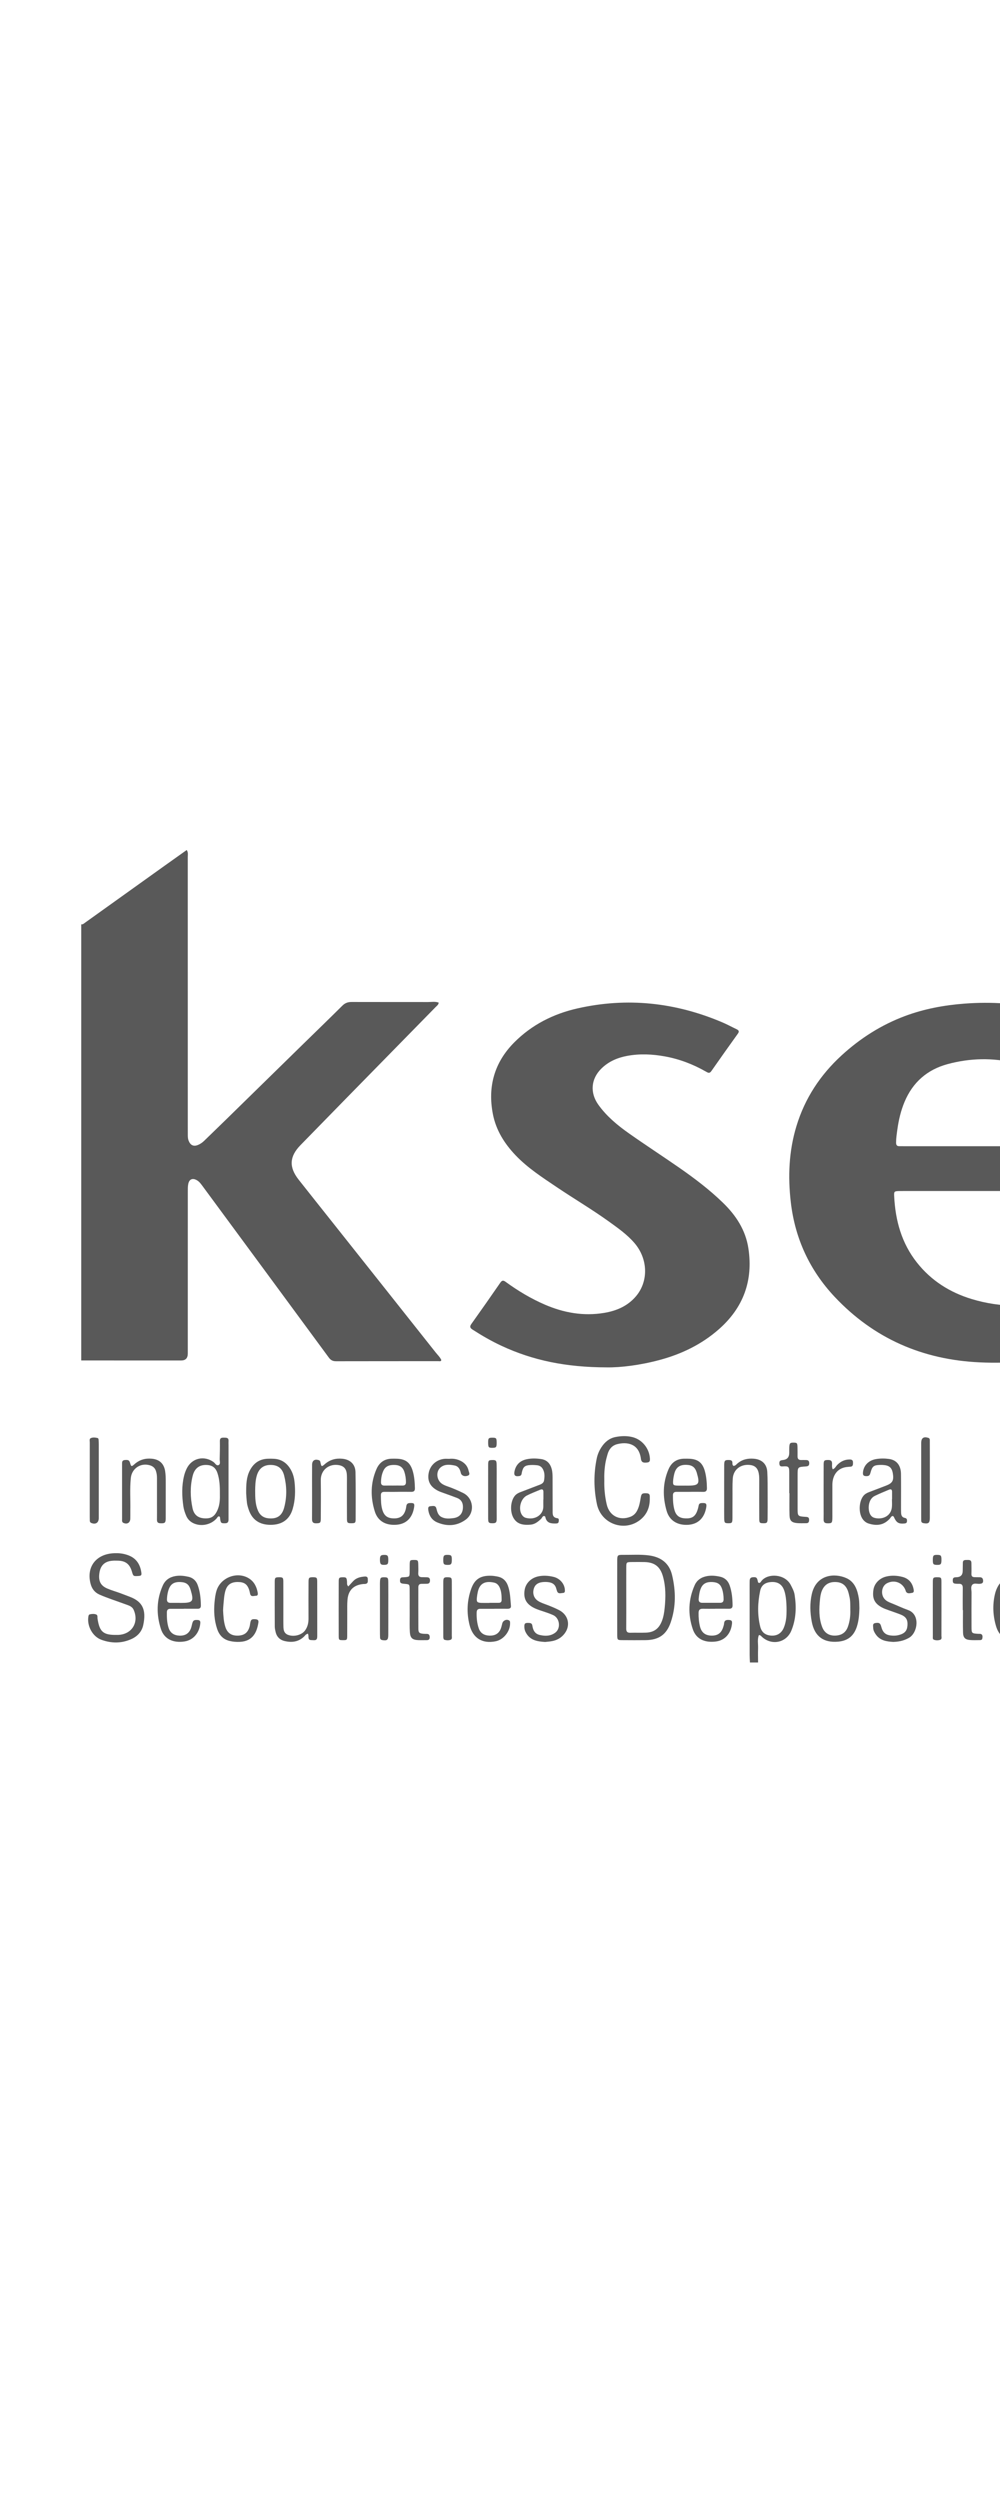 <svg width="48" height="120" viewBox="0 0 48 120" fill="none" xmlns="http://www.w3.org/2000/svg">
<g id="1">
<g id="Logo">
<path d="M116.1 56.514C116.014 56.801 116.027 57.102 115.967 57.394C115.678 58.813 115.093 60.103 114.277 61.291C113.475 62.459 112.503 63.468 111.412 64.367C109.504 65.941 107.365 67.105 105.078 68.015C103.292 68.725 101.454 69.253 99.576 69.64C98.255 69.912 96.922 70.109 95.579 70.237C94.356 70.354 93.132 70.405 91.904 70.414C89.948 70.428 88.005 70.3 86.069 70.017C84.503 69.788 82.958 69.467 81.436 69.037C79.127 68.385 76.912 67.502 74.831 66.297C73.384 65.459 72.041 64.477 70.859 63.286C69.579 61.996 68.541 60.541 67.919 58.815C67.011 56.297 67.172 53.834 68.331 51.433C69.095 49.849 70.196 48.52 71.496 47.353C73.502 45.552 75.812 44.255 78.299 43.255C80.49 42.374 82.76 41.771 85.084 41.367C86.384 41.142 87.696 40.989 89.014 40.903C89.129 40.895 89.245 40.901 89.362 40.919C88.715 41.049 88.072 41.183 87.432 41.336C85.818 41.722 84.25 42.241 82.738 42.928C81.651 43.421 80.611 43.996 79.63 44.678C78.102 45.742 76.764 46.995 75.795 48.607C74.945 50.022 74.499 51.55 74.584 53.215C74.647 54.437 74.995 55.579 75.569 56.654C76.263 57.955 77.215 59.043 78.329 59.995C79.954 61.382 81.8 62.39 83.774 63.176C85.604 63.905 87.494 64.413 89.433 64.745C91.013 65.015 92.603 65.157 94.204 65.194C95.535 65.225 96.861 65.165 98.187 65.042C100.118 64.862 102.015 64.502 103.875 63.956C105.242 63.556 106.568 63.046 107.846 62.41C109.32 61.675 110.693 60.793 111.913 59.682C113.126 58.579 114.12 57.312 114.741 55.777C115.22 54.59 115.417 53.359 115.282 52.08C115.276 52.015 115.27 51.95 115.267 51.885C115.265 51.867 115.273 51.849 115.279 51.818C115.37 51.876 115.385 51.973 115.417 52.054C115.731 52.855 115.991 53.67 116.05 54.536C116.054 54.599 116.083 54.66 116.1 54.723V56.514H116.1Z" fill="#800000"/>
<path d="M3.9 44.367C3.974 44.383 4.022 44.333 4.074 44.295C5.346 43.386 6.617 42.475 7.888 41.565C8.242 41.311 8.598 41.059 8.963 40.8C9.043 40.921 9.013 41.035 9.013 41.142C9.015 45.423 9.014 49.704 9.014 53.986C9.014 54.154 9.014 54.322 9.015 54.489C9.015 54.583 9.021 54.675 9.058 54.764C9.146 54.976 9.295 55.044 9.505 54.957C9.618 54.911 9.716 54.84 9.804 54.755C10.15 54.417 10.5 54.082 10.846 53.743C12.064 52.551 13.281 51.358 14.499 50.166C15.144 49.535 15.794 48.907 16.435 48.27C16.566 48.14 16.703 48.094 16.881 48.095C18.1 48.099 19.318 48.096 20.537 48.098C20.71 48.098 20.887 48.062 21.058 48.126C21.047 48.232 20.969 48.278 20.913 48.336C19.493 49.788 18.071 51.237 16.65 52.687C15.907 53.446 15.165 54.205 14.424 54.966C13.889 55.515 13.863 56.027 14.34 56.63C14.882 57.318 15.428 58.002 15.972 58.688C17.616 60.76 19.261 62.832 20.903 64.906C21 65.029 21.119 65.138 21.185 65.283C21.16 65.364 21.094 65.336 21.046 65.336C19.408 65.338 17.771 65.336 16.134 65.34C15.979 65.341 15.878 65.293 15.784 65.165C13.765 62.418 11.742 59.674 9.72 56.929C9.642 56.824 9.567 56.718 9.45 56.651C9.243 56.533 9.083 56.597 9.036 56.833C9.012 56.95 9.015 57.074 9.015 57.195C9.014 59.667 9.014 62.139 9.014 64.61C9.014 64.731 9.014 64.853 9.014 64.974C9.013 65.192 8.908 65.302 8.699 65.303C8.392 65.304 8.085 65.303 7.778 65.303C6.486 65.302 5.193 65.302 3.9 65.302V44.367H3.9Z" fill="#595959"/>
<path d="M35.997 79.8C35.992 79.679 35.983 79.558 35.983 79.438C35.981 78.33 35.982 77.222 35.982 76.115C35.982 76.059 35.981 76.003 35.983 75.947C35.986 75.836 35.972 75.718 36.14 75.707C36.309 75.697 36.337 75.716 36.379 75.916C36.384 75.942 36.388 75.971 36.435 75.981C36.491 75.987 36.517 75.928 36.549 75.887C36.855 75.5 37.681 75.544 37.956 76.079C38.033 76.228 38.115 76.378 38.141 76.544C38.233 77.132 38.215 77.715 37.984 78.273C37.744 78.852 37.05 78.998 36.581 78.576C36.54 78.54 36.512 78.487 36.428 78.484C36.342 78.692 36.397 78.914 36.388 79.13C36.379 79.353 36.387 79.576 36.388 79.8H35.997ZM37.755 77.32C37.758 76.826 37.705 76.472 37.614 76.272C37.501 76.024 37.3 75.915 37.001 75.939C36.718 75.962 36.543 76.095 36.487 76.364C36.369 76.934 36.35 77.507 36.49 78.077C36.557 78.346 36.729 78.485 37.003 78.508C37.288 78.532 37.507 78.403 37.621 78.135C37.743 77.846 37.755 77.539 37.755 77.32V77.32Z" fill="#595959"/>
<path d="M52.632 79.8C52.621 79.764 52.604 79.729 52.601 79.693C52.584 79.468 52.6 79.453 52.818 79.469C53.34 79.509 53.648 79.093 53.48 78.598C53.19 77.742 52.898 76.887 52.606 76.032C52.597 76.005 52.584 75.98 52.581 75.952C52.569 75.872 52.461 75.775 52.606 75.719C52.752 75.662 52.917 75.717 52.954 75.84C53.072 76.233 53.181 76.628 53.293 77.022C53.401 77.398 53.508 77.774 53.616 78.15C53.633 78.212 53.633 78.283 53.713 78.309C53.807 78.257 53.803 78.155 53.828 78.07C54.035 77.383 54.238 76.695 54.445 76.008C54.541 75.686 54.543 75.687 54.899 75.729C54.945 75.801 54.902 75.869 54.88 75.936C54.541 76.933 54.202 77.929 53.862 78.925C53.85 78.96 53.837 78.995 53.825 79.03C53.709 79.366 53.535 79.654 53.19 79.799H52.632L52.632 79.8Z" fill="#595959"/>
<path d="M48.822 57.169C47.018 57.169 45.213 57.169 43.409 57.169C43.325 57.169 43.241 57.168 43.157 57.17C42.929 57.177 42.909 57.189 42.92 57.407C42.976 58.579 43.275 59.672 44.015 60.606C44.701 61.474 45.597 62.038 46.647 62.356C48.062 62.786 49.489 62.75 50.92 62.434C51.842 62.23 52.719 61.9 53.564 61.482C53.809 61.361 53.812 61.36 53.953 61.588C54.323 62.181 54.691 62.775 55.059 63.369C55.184 63.571 55.183 63.575 54.952 63.687C53.843 64.225 52.691 64.643 51.498 64.944C50.028 65.315 48.534 65.464 47.019 65.393C44.284 65.266 41.945 64.251 40.06 62.245C38.863 60.969 38.161 59.451 37.959 57.709C37.816 56.474 37.865 55.252 38.229 54.054C38.634 52.718 39.373 51.597 40.397 50.658C41.293 49.837 42.299 49.196 43.437 48.77C44.358 48.426 45.315 48.248 46.294 48.174C47.584 48.077 48.859 48.154 50.114 48.475C51.384 48.8 52.504 49.398 53.398 50.38C54.192 51.252 54.7 52.279 55.016 53.408C55.279 54.349 55.375 55.311 55.382 56.285C55.387 56.841 55.201 57.065 54.654 57.154C54.545 57.171 54.431 57.169 54.32 57.169C52.488 57.17 50.655 57.17 48.823 57.17L48.822 57.169ZM46.742 55.018C47.904 55.018 49.067 55.021 50.229 55.017C50.746 55.015 50.989 54.756 50.951 54.246C50.923 53.884 50.874 53.524 50.785 53.17C50.51 52.068 49.865 51.303 48.742 51.028C47.658 50.762 46.564 50.786 45.486 51.077C44.513 51.34 43.816 51.944 43.421 52.884C43.243 53.308 43.138 53.751 43.075 54.205C43.046 54.417 43.012 54.628 43.012 54.844C43.012 54.956 43.049 55.021 43.171 55.017C43.245 55.015 43.32 55.018 43.394 55.018C44.51 55.018 45.626 55.018 46.741 55.018L46.742 55.018Z" fill="#595959"/>
<path d="M80.074 54.998C79.985 54.906 79.962 54.805 79.927 54.712C79.243 52.845 79.458 51.065 80.456 49.367C80.995 48.449 81.711 47.684 82.523 47.002C83.449 46.224 84.472 45.599 85.559 45.083C86.926 44.435 88.356 43.972 89.832 43.646C92.016 43.164 94.224 42.989 96.455 43.087C97.291 43.124 98.122 43.216 98.951 43.336C100.41 43.546 101.833 43.897 103.221 44.389C104.809 44.953 106.301 45.705 107.634 46.745C108.678 47.559 109.579 48.511 110.187 49.705C111.295 51.882 111.154 54.001 109.855 56.051C109.192 57.096 108.31 57.932 107.32 58.661C106.203 59.483 104.982 60.114 103.694 60.614C102.302 61.154 100.865 61.527 99.393 61.772C98.659 61.894 97.921 61.979 97.18 62.041C97.106 62.047 97.032 62.042 96.954 62.023C97.389 61.922 97.825 61.826 98.258 61.717C99.948 61.29 101.547 60.646 102.99 59.654C104.021 58.946 104.922 58.103 105.546 57.001C106.543 55.245 106.525 53.483 105.53 51.734C104.889 50.608 103.961 49.753 102.897 49.042C101.417 48.054 99.787 47.418 98.068 46.995C96.845 46.694 95.605 46.519 94.349 46.447C92.906 46.365 91.47 46.438 90.039 46.649C88.588 46.863 87.179 47.227 85.821 47.781C84.493 48.323 83.264 49.031 82.205 50.011C81.302 50.846 80.587 51.81 80.247 53.015C80.084 53.593 79.996 54.181 80.073 54.784C80.081 54.845 80.074 54.909 80.074 54.997L80.074 54.998Z" fill="#800000"/>
<path d="M84.984 53.042C88.078 50.33 94.822 50.189 98.053 52.768C100.419 54.657 100.332 57.208 97.841 58.935C95.858 60.31 93.466 60.756 89.654 60.366C89.654 60.366 86.138 59.571 84.555 58.074C83.153 55.892 83.333 54.495 84.984 53.042H84.984Z" fill="url(#paint0_radial_47_4654)"/>
<path d="M29.12 65.634C27.166 65.63 25.577 65.301 24.069 64.598C23.588 64.374 23.129 64.109 22.682 63.821C22.567 63.747 22.534 63.68 22.623 63.554C23.093 62.894 23.56 62.23 24.019 61.563C24.114 61.426 24.189 61.468 24.289 61.542C24.871 61.964 25.484 62.332 26.144 62.618C27.061 63.016 28.011 63.184 29.004 63.018C29.598 62.919 30.133 62.687 30.529 62.218C31.137 61.497 31.102 60.426 30.461 59.674C30.107 59.259 29.664 58.949 29.226 58.633C28.417 58.051 27.558 57.545 26.733 56.989C26.038 56.521 25.332 56.066 24.748 55.454C24.211 54.891 23.807 54.247 23.658 53.474C23.403 52.153 23.732 50.993 24.683 50.036C25.526 49.188 26.559 48.666 27.715 48.404C30.105 47.862 32.426 48.116 34.674 49.074C34.905 49.172 35.126 49.293 35.353 49.401C35.453 49.449 35.5 49.501 35.42 49.613C34.991 50.211 34.564 50.81 34.144 51.414C34.057 51.539 33.983 51.493 33.889 51.44C33.271 51.085 32.612 50.834 31.911 50.707C31.313 50.599 30.708 50.57 30.107 50.682C29.643 50.768 29.217 50.948 28.872 51.286C28.363 51.784 28.308 52.453 28.725 53.033C29.123 53.586 29.639 54.014 30.188 54.401C30.986 54.964 31.806 55.496 32.608 56.053C33.342 56.564 34.054 57.103 34.698 57.728C35.329 58.339 35.793 59.046 35.925 59.934C36.154 61.476 35.682 62.764 34.515 63.796C33.688 64.526 32.723 64.993 31.668 65.277C30.74 65.528 29.79 65.646 29.12 65.634Z" fill="#595959"/>
<path d="M62.536 48.006C62.62 48.128 62.595 48.224 62.595 48.314C62.596 53.899 62.596 59.484 62.596 65.069C62.596 65.444 62.594 65.444 62.23 65.444C60.807 65.444 59.385 65.444 57.962 65.444C57.934 65.444 57.906 65.444 57.878 65.444C57.696 65.441 57.603 65.347 57.6 65.16C57.598 65.039 57.599 64.918 57.599 64.797C57.599 59.911 57.599 55.025 57.599 50.14C57.599 49.787 57.6 49.789 57.947 49.733C59.127 49.542 60.268 49.217 61.355 48.712C61.767 48.521 62.162 48.296 62.535 48.006L62.536 48.006Z" fill="#595959"/>
<path d="M58.654 47.161C58.181 47.173 57.726 47.089 57.312 46.854C56.688 46.501 56.394 45.822 56.508 45.062C56.628 44.257 56.956 43.549 57.494 42.94C58.562 41.732 59.903 41.068 61.507 40.952C61.996 40.917 62.464 41.017 62.891 41.288C63.387 41.602 63.643 42.046 63.679 42.625C63.713 43.179 63.594 43.71 63.325 44.186C62.334 45.945 60.839 46.955 58.821 47.16C58.765 47.165 58.709 47.161 58.654 47.161Z" fill="#595959"/>
<path d="M29.627 76.693C29.627 76.106 29.625 75.519 29.627 74.931C29.628 74.641 29.635 74.631 29.926 74.633C30.334 74.636 30.744 74.606 31.152 74.66C31.723 74.737 32.124 75.028 32.261 75.608C32.44 76.364 32.45 77.123 32.197 77.867C31.996 78.459 31.625 78.717 31.002 78.727C30.63 78.732 30.258 78.73 29.886 78.727C29.632 78.726 29.628 78.723 29.627 78.456C29.625 77.868 29.627 77.281 29.627 76.693ZM30.061 76.693H30.061C30.061 77.186 30.064 77.679 30.059 78.172C30.058 78.312 30.104 78.377 30.251 78.372C30.501 78.365 30.752 78.376 31.003 78.367C31.396 78.354 31.633 78.172 31.775 77.799C31.852 77.597 31.884 77.386 31.905 77.173C31.956 76.661 31.962 76.149 31.816 75.65C31.683 75.193 31.415 74.992 30.942 74.979C30.738 74.974 30.534 74.976 30.33 74.978C30.066 74.981 30.063 74.983 30.061 75.241C30.059 75.725 30.061 76.208 30.061 76.693Z" fill="#595959"/>
<path d="M5.57 74.553C5.777 74.549 5.977 74.584 6.17 74.658C6.537 74.799 6.723 75.082 6.782 75.459C6.807 75.617 6.784 75.639 6.631 75.648C6.401 75.662 6.397 75.66 6.331 75.433C6.227 75.079 6.029 74.922 5.666 74.912C5.554 74.908 5.442 74.907 5.332 74.922C5.009 74.966 4.826 75.156 4.774 75.489C4.713 75.872 4.818 76.104 5.14 76.245C5.335 76.331 5.542 76.388 5.743 76.461C5.909 76.522 6.073 76.586 6.238 76.649C6.829 76.875 7.036 77.254 6.876 78.003C6.808 78.32 6.599 78.546 6.299 78.679C5.823 78.891 5.338 78.884 4.86 78.707C4.438 78.55 4.168 78.038 4.242 77.595C4.25 77.546 4.26 77.501 4.313 77.488C4.414 77.465 4.519 77.457 4.615 77.494C4.703 77.529 4.67 77.623 4.681 77.692C4.779 78.334 4.957 78.485 5.602 78.476C5.63 78.476 5.658 78.476 5.686 78.475C6.334 78.442 6.678 77.877 6.419 77.279C6.365 77.154 6.264 77.094 6.151 77.052C5.881 76.951 5.608 76.86 5.338 76.761C5.146 76.691 4.953 76.621 4.767 76.537C4.542 76.435 4.408 76.257 4.346 76.014C4.13 75.175 4.653 74.546 5.569 74.553H5.57Z" fill="#595959"/>
<path d="M10.519 72.784C10.451 72.783 10.432 72.845 10.397 72.885C10.118 73.2 9.628 73.294 9.256 73.101C9.111 73.025 9.004 72.912 8.939 72.761C8.877 72.615 8.825 72.465 8.802 72.308C8.731 71.816 8.717 71.324 8.836 70.837C8.864 70.721 8.907 70.605 8.959 70.497C9.204 69.987 9.797 69.848 10.255 70.182C10.331 70.238 10.391 70.38 10.5 70.32C10.595 70.266 10.542 70.132 10.545 70.034C10.553 69.745 10.559 69.456 10.554 69.167C10.552 69.017 10.636 69.005 10.751 69.007C10.868 69.009 10.982 69.003 10.97 69.174C10.965 69.239 10.97 69.304 10.97 69.369C10.97 70.487 10.97 71.605 10.97 72.723C10.97 72.779 10.969 72.835 10.97 72.891C10.972 73.009 10.971 73.115 10.803 73.118C10.618 73.121 10.595 73.108 10.567 72.905C10.562 72.862 10.572 72.811 10.519 72.785L10.519 72.784ZM10.554 71.684C10.557 71.334 10.54 71.018 10.44 70.715C10.35 70.442 10.184 70.325 9.903 70.318C9.569 70.309 9.338 70.48 9.248 70.843C9.121 71.355 9.132 71.875 9.241 72.39C9.308 72.707 9.496 72.858 9.797 72.88C10.133 72.904 10.305 72.793 10.444 72.473C10.559 72.208 10.559 71.93 10.554 71.684L10.554 71.684Z" fill="#595959"/>
<path d="M29.007 71.072C28.998 71.437 29.033 71.826 29.122 72.209C29.248 72.756 29.726 73.007 30.254 72.808C30.41 72.749 30.518 72.641 30.591 72.492C30.688 72.297 30.722 72.086 30.757 71.874C30.788 71.69 30.835 71.666 31.043 71.678C31.218 71.688 31.188 71.806 31.19 71.917C31.198 72.344 31.053 72.706 30.712 72.967C29.955 73.546 28.851 73.142 28.652 72.199C28.5 71.474 28.492 70.739 28.643 70.007C28.683 69.814 28.759 69.634 28.867 69.469C29.03 69.219 29.246 69.035 29.548 68.976C29.815 68.924 30.084 68.914 30.35 68.979C30.821 69.094 31.166 69.521 31.196 70.005C31.202 70.109 31.197 70.186 31.065 70.201C30.872 70.223 30.8 70.192 30.767 70.049C30.763 70.031 30.763 70.013 30.76 69.994C30.654 69.275 30.077 69.202 29.621 69.321C29.377 69.384 29.231 69.563 29.163 69.803C29.127 69.928 29.092 70.055 29.068 70.182C29.016 70.467 28.998 70.755 29.007 71.072H29.007Z" fill="#595959"/>
<path d="M11.816 71.679C11.814 71.243 11.827 70.9 11.992 70.582C12.174 70.23 12.455 70.034 12.854 70.019C12.956 70.016 13.059 70.015 13.161 70.022C13.49 70.044 13.739 70.201 13.918 70.477C14.048 70.677 14.114 70.901 14.138 71.133C14.184 71.571 14.174 72.009 14.047 72.435C13.9 72.932 13.544 73.187 13.007 73.192C12.465 73.198 12.105 72.956 11.94 72.47C11.904 72.364 11.87 72.256 11.855 72.146C11.832 71.962 11.823 71.775 11.816 71.679L11.816 71.679ZM12.248 71.545C12.248 71.906 12.255 72.223 12.387 72.52C12.482 72.735 12.646 72.854 12.878 72.878C13.293 72.921 13.534 72.765 13.642 72.358C13.776 71.853 13.768 71.343 13.642 70.838C13.551 70.474 13.336 70.317 12.984 70.317C12.644 70.317 12.421 70.493 12.323 70.841C12.254 71.086 12.252 71.337 12.248 71.545Z" fill="#595959"/>
<path d="M26.107 72.768C26.039 72.774 26.02 72.861 25.968 72.909C25.824 73.046 25.67 73.168 25.465 73.184C25.148 73.209 24.842 73.184 24.655 72.875C24.471 72.573 24.5 72.072 24.701 71.812C24.773 71.72 24.867 71.665 24.973 71.625C25.25 71.519 25.528 71.414 25.805 71.306C25.933 71.256 26.088 71.221 26.115 71.058C26.147 70.864 26.152 70.665 26.041 70.489C25.983 70.398 25.892 70.345 25.787 70.333C25.676 70.321 25.564 70.315 25.453 70.322C25.194 70.337 25.112 70.408 25.052 70.663C25.034 70.743 25.045 70.829 24.929 70.85C24.722 70.886 24.653 70.817 24.699 70.609C24.77 70.293 24.974 70.109 25.283 70.043C25.512 69.994 25.746 70.001 25.976 70.035C26.27 70.078 26.429 70.275 26.492 70.551C26.518 70.668 26.523 70.791 26.524 70.912C26.527 71.433 26.523 71.955 26.527 72.477C26.528 72.649 26.495 72.844 26.757 72.875C26.843 72.886 26.823 72.976 26.817 73.038C26.81 73.106 26.758 73.126 26.697 73.127C26.471 73.133 26.24 73.124 26.178 72.825C26.173 72.798 26.161 72.773 26.107 72.768V72.768ZM26.081 71.974C26.081 71.974 26.083 71.974 26.084 71.974C26.084 71.853 26.083 71.733 26.084 71.612C26.084 71.492 26.024 71.466 25.923 71.509C25.711 71.599 25.494 71.681 25.288 71.786C24.989 71.939 24.869 72.424 25.048 72.708C25.095 72.783 25.16 72.835 25.241 72.857C25.707 72.981 26.087 72.688 26.08 72.307C26.078 72.196 26.08 72.084 26.08 71.973L26.081 71.974Z" fill="#595959"/>
<path d="M42.861 72.765C42.776 72.773 42.756 72.845 42.715 72.891C42.445 73.189 42.123 73.263 41.697 73.131C41.578 73.094 41.483 73.02 41.41 72.919C41.205 72.634 41.222 72.086 41.437 71.809C41.51 71.716 41.604 71.664 41.709 71.624C41.987 71.517 42.266 71.413 42.543 71.305C42.844 71.188 42.912 71.056 42.855 70.717C42.807 70.441 42.679 70.335 42.371 70.318C42.325 70.316 42.278 70.315 42.232 70.317C41.934 70.328 41.866 70.381 41.781 70.7C41.756 70.793 41.722 70.849 41.618 70.854C41.448 70.862 41.402 70.815 41.426 70.641C41.469 70.331 41.696 70.101 42.038 70.038C42.249 70 42.465 70.001 42.677 70.03C43.035 70.081 43.241 70.335 43.247 70.743C43.255 71.275 43.249 71.807 43.249 72.338C43.249 72.422 43.249 72.506 43.252 72.59C43.254 72.72 43.283 72.834 43.436 72.861C43.535 72.879 43.543 72.949 43.535 73.029C43.526 73.115 43.464 73.123 43.394 73.129C43.133 73.152 43.025 73.084 42.91 72.823C42.9 72.799 42.876 72.782 42.861 72.765V72.765ZM42.812 71.962C42.814 71.962 42.816 71.962 42.819 71.962C42.819 71.841 42.819 71.72 42.819 71.6C42.818 71.498 42.766 71.465 42.675 71.504C42.445 71.601 42.213 71.695 41.989 71.804C41.657 71.965 41.639 72.486 41.784 72.715C41.825 72.779 41.883 72.829 41.955 72.851C42.309 72.96 42.761 72.808 42.81 72.352C42.825 72.223 42.813 72.092 42.813 71.962L42.812 71.962Z" fill="#595959"/>
<path d="M19.09 71.61C18.876 71.61 18.663 71.612 18.449 71.609C18.332 71.608 18.281 71.659 18.283 71.777C18.286 72.01 18.284 72.243 18.352 72.469C18.441 72.766 18.607 72.886 18.93 72.883C19.222 72.88 19.39 72.749 19.472 72.459C19.487 72.405 19.495 72.35 19.503 72.294C19.518 72.199 19.562 72.15 19.668 72.146C19.879 72.136 19.911 72.166 19.872 72.382C19.786 72.866 19.494 73.149 19.045 73.187C18.526 73.231 18.139 73.021 17.992 72.555C17.776 71.87 17.781 71.178 18.074 70.51C18.213 70.194 18.463 70.019 18.818 70.017C18.901 70.016 18.985 70.015 19.069 70.019C19.479 70.04 19.692 70.208 19.811 70.607C19.891 70.877 19.909 71.155 19.916 71.435C19.92 71.575 19.854 71.611 19.731 71.609C19.517 71.605 19.304 71.608 19.09 71.608V71.61ZM18.876 71.306C19.024 71.306 19.172 71.304 19.32 71.307C19.436 71.309 19.487 71.258 19.486 71.14C19.485 70.971 19.46 70.806 19.409 70.647C19.342 70.439 19.197 70.33 18.976 70.319C18.741 70.307 18.528 70.343 18.411 70.579C18.323 70.757 18.292 70.948 18.288 71.146C18.286 71.268 18.347 71.31 18.459 71.308C18.598 71.305 18.737 71.307 18.876 71.307L18.876 71.306Z" fill="#595959"/>
<path d="M50.047 77.119C50.05 77.451 50.019 77.748 49.937 78.035C49.789 78.553 49.444 78.803 48.884 78.812C48.343 78.82 47.96 78.562 47.81 78.057C47.662 77.558 47.637 77.045 47.753 76.537C47.961 75.627 48.727 75.493 49.371 75.729C49.742 75.864 49.907 76.2 49.989 76.57C50.031 76.76 50.062 76.954 50.047 77.119V77.119ZM48.12 77.224C48.137 77.5 48.137 77.78 48.234 78.047C48.349 78.364 48.562 78.515 48.883 78.51C49.194 78.505 49.406 78.364 49.502 78.047C49.667 77.5 49.652 76.944 49.505 76.396C49.454 76.203 49.336 76.046 49.131 75.976C48.708 75.834 48.343 76.02 48.213 76.448C48.138 76.7 48.134 76.962 48.12 77.225V77.224Z" fill="#595959"/>
<path d="M33.114 71.61C32.901 71.61 32.687 71.611 32.473 71.609C32.36 71.609 32.302 71.653 32.301 71.774C32.3 72.017 32.31 72.259 32.379 72.494C32.456 72.752 32.615 72.87 32.893 72.882C33.201 72.896 33.359 72.802 33.461 72.537C33.494 72.45 33.519 72.359 33.535 72.268C33.551 72.174 33.602 72.15 33.688 72.146C33.898 72.136 33.934 72.174 33.894 72.386C33.8 72.878 33.496 73.162 33.031 73.191C32.519 73.222 32.133 72.991 31.998 72.522C31.804 71.85 31.807 71.177 32.089 70.524C32.233 70.192 32.488 70.019 32.852 70.017C32.936 70.017 33.02 70.015 33.103 70.02C33.503 70.042 33.717 70.213 33.828 70.595C33.906 70.866 33.927 71.144 33.933 71.424C33.936 71.553 33.89 71.613 33.756 71.61C33.542 71.604 33.328 71.608 33.114 71.608V71.61V71.61ZM32.911 71.309V71.31C32.948 71.31 32.985 71.31 33.022 71.31C33.544 71.31 33.602 71.229 33.45 70.709C33.448 70.7 33.446 70.691 33.443 70.682C33.361 70.425 33.224 70.322 32.952 70.313C32.624 70.302 32.443 70.433 32.364 70.748C32.336 70.864 32.314 70.985 32.308 71.105C32.3 71.277 32.325 71.3 32.493 71.308C32.632 71.314 32.772 71.309 32.911 71.309H32.911Z" fill="#595959"/>
<path d="M41.252 77.179C41.245 77.478 41.225 77.774 41.135 78.062C40.991 78.521 40.702 78.758 40.229 78.8C39.523 78.862 39.094 78.539 38.964 77.84C38.882 77.397 38.867 76.952 38.968 76.51C39.184 75.57 40.063 75.495 40.629 75.751C41.032 75.934 41.162 76.325 41.226 76.734C41.249 76.88 41.244 77.03 41.251 77.179L41.252 77.179ZM40.815 77.294C40.812 77.03 40.819 76.843 40.777 76.66C40.754 76.561 40.735 76.46 40.7 76.364C40.592 76.072 40.395 75.939 40.085 75.937C39.777 75.935 39.573 76.069 39.454 76.348C39.399 76.478 39.376 76.617 39.362 76.754C39.315 77.21 39.298 77.665 39.467 78.103C39.574 78.381 39.799 78.521 40.098 78.509C40.382 78.498 40.591 78.375 40.695 78.094C40.8 77.809 40.822 77.515 40.816 77.294H40.815Z" fill="#595959"/>
<path d="M14.979 71.6C14.979 71.171 14.976 70.743 14.98 70.314C14.981 70.103 15.107 70.022 15.306 70.089C15.373 70.112 15.374 70.163 15.386 70.219C15.427 70.401 15.441 70.411 15.581 70.287C15.827 70.069 16.107 69.988 16.429 70.019C16.808 70.055 17.056 70.283 17.064 70.666C17.079 71.42 17.073 72.175 17.071 72.929C17.07 73.1 17.045 73.114 16.87 73.116C16.687 73.118 16.655 73.095 16.654 72.914C16.65 72.346 16.652 71.777 16.652 71.209C16.652 71.069 16.657 70.929 16.649 70.79C16.632 70.479 16.482 70.34 16.179 70.316C15.764 70.283 15.39 70.571 15.398 71.058C15.408 71.672 15.402 72.287 15.398 72.902C15.397 73.101 15.366 73.117 15.168 73.119C15.019 73.12 14.976 73.05 14.977 72.913C14.981 72.476 14.979 72.038 14.979 71.6V71.6Z" fill="#595959"/>
<path d="M8.823 77.222C8.609 77.222 8.395 77.223 8.181 77.222C8.068 77.222 8.011 77.272 8.01 77.39C8.006 77.643 8.015 77.894 8.093 78.137C8.17 78.378 8.351 78.503 8.622 78.511C8.893 78.518 9.071 78.406 9.165 78.161C9.191 78.092 9.205 78.018 9.223 77.946C9.265 77.781 9.306 77.752 9.473 77.759C9.572 77.763 9.625 77.793 9.615 77.91C9.578 78.374 9.282 78.723 8.859 78.79C8.316 78.876 7.882 78.674 7.728 78.203C7.497 77.499 7.506 76.789 7.815 76.102C7.929 75.848 8.133 75.702 8.414 75.652C8.631 75.613 8.841 75.639 9.049 75.686C9.263 75.735 9.412 75.873 9.488 76.079C9.605 76.398 9.638 76.731 9.642 77.069C9.643 77.175 9.596 77.221 9.492 77.22C9.269 77.218 9.045 77.219 8.822 77.219C8.822 77.221 8.822 77.222 8.822 77.223L8.823 77.222ZM8.624 76.937C8.624 76.937 8.624 76.939 8.624 76.94C8.643 76.94 8.661 76.94 8.68 76.94C9.267 76.94 9.317 76.872 9.147 76.303C9.073 76.057 8.942 75.954 8.681 75.939C8.337 75.918 8.162 76.044 8.071 76.377C8.036 76.504 8.019 76.632 8.014 76.764C8.01 76.883 8.064 76.936 8.177 76.937C8.326 76.938 8.475 76.937 8.624 76.937H8.624Z" fill="#595959"/>
<path d="M34.324 77.221C34.128 77.221 33.933 77.224 33.738 77.22C33.602 77.217 33.534 77.266 33.532 77.414C33.528 77.639 33.546 77.862 33.601 78.079C33.676 78.372 33.867 78.511 34.17 78.51C34.459 78.51 34.631 78.379 34.718 78.089C34.735 78.036 34.752 77.981 34.756 77.926C34.765 77.794 34.838 77.753 34.96 77.757C35.121 77.762 35.154 77.798 35.133 77.962C35.074 78.428 34.786 78.739 34.362 78.793C33.819 78.862 33.415 78.671 33.256 78.207C33.012 77.493 33.036 76.776 33.348 76.082C33.454 75.848 33.648 75.714 33.904 75.66C34.129 75.611 34.349 75.634 34.566 75.682C34.791 75.732 34.945 75.876 35.022 76.094C35.132 76.406 35.16 76.73 35.164 77.058C35.166 77.179 35.106 77.222 34.993 77.22C34.77 77.217 34.547 77.219 34.324 77.219V77.221ZM34.124 76.935C34.273 76.935 34.421 76.935 34.569 76.935C34.684 76.935 34.734 76.88 34.733 76.763C34.732 76.594 34.712 76.429 34.659 76.269C34.583 76.042 34.455 75.953 34.199 75.938C33.92 75.922 33.744 76.011 33.648 76.225C33.575 76.388 33.554 76.564 33.537 76.74C33.525 76.866 33.577 76.935 33.708 76.935C33.846 76.935 33.986 76.935 34.124 76.935Z" fill="#595959"/>
<path d="M23.724 77.222C23.5 77.222 23.277 77.223 23.055 77.222C22.941 77.222 22.884 77.274 22.88 77.39C22.871 77.653 22.896 77.912 22.981 78.161C23.059 78.388 23.236 78.503 23.496 78.51C23.759 78.517 23.938 78.415 24.032 78.191C24.067 78.106 24.086 78.014 24.109 77.924C24.146 77.777 24.323 77.704 24.442 77.785C24.489 77.818 24.483 77.865 24.484 77.91C24.493 78.303 24.175 78.703 23.792 78.782C23.153 78.913 22.694 78.631 22.537 77.994C22.393 77.411 22.415 76.83 22.618 76.262C22.773 75.831 23.033 75.608 23.611 75.637C23.695 75.641 23.777 75.656 23.86 75.67C24.11 75.713 24.28 75.854 24.372 76.091C24.494 76.41 24.495 76.748 24.526 77.081C24.537 77.192 24.462 77.221 24.365 77.221C24.151 77.218 23.937 77.22 23.724 77.22V77.223V77.222ZM23.497 76.939C23.497 76.939 23.497 76.937 23.497 76.936C23.646 76.936 23.794 76.936 23.943 76.936C24.033 76.935 24.079 76.889 24.078 76.798C24.078 76.602 24.071 76.406 23.993 76.222C23.94 76.095 23.858 75.997 23.719 75.966C23.36 75.888 23.04 75.942 22.936 76.405C22.916 76.496 22.901 76.588 22.891 76.681C22.868 76.891 22.9 76.93 23.107 76.939C23.237 76.944 23.367 76.94 23.497 76.94L23.497 76.939Z" fill="#595959"/>
<path d="M14.783 78.417C14.679 78.439 14.648 78.502 14.604 78.546C14.329 78.818 13.996 78.854 13.645 78.766C13.435 78.713 13.287 78.57 13.233 78.351C13.211 78.26 13.19 78.168 13.189 78.076C13.185 77.358 13.185 76.639 13.187 75.921C13.188 75.728 13.213 75.709 13.392 75.708C13.574 75.707 13.599 75.726 13.6 75.915C13.603 76.54 13.601 77.165 13.601 77.79C13.601 77.846 13.601 77.902 13.602 77.958C13.606 78.173 13.587 78.4 13.858 78.485C14.135 78.573 14.486 78.475 14.642 78.263C14.768 78.091 14.81 77.895 14.809 77.683C14.806 77.096 14.806 76.508 14.81 75.921C14.811 75.728 14.838 75.708 15.016 75.707C15.199 75.707 15.226 75.726 15.226 75.914C15.229 76.782 15.227 77.649 15.228 78.516C15.228 78.638 15.223 78.74 15.055 78.73C14.873 78.719 14.801 78.747 14.806 78.534C14.807 78.498 14.793 78.463 14.784 78.417L14.783 78.417Z" fill="#595959"/>
<path d="M5.859 71.597C5.859 71.158 5.858 70.72 5.859 70.281C5.859 70.187 5.851 70.094 5.99 70.081C6.161 70.067 6.207 70.088 6.249 70.237C6.293 70.394 6.315 70.408 6.443 70.291C6.688 70.07 6.967 69.987 7.291 70.018C7.651 70.053 7.867 70.251 7.926 70.609C7.956 70.794 7.956 70.98 7.956 71.167C7.956 71.736 7.957 72.305 7.955 72.874C7.954 73.1 7.914 73.127 7.694 73.117C7.572 73.112 7.533 73.057 7.534 72.943C7.538 72.71 7.535 72.477 7.535 72.243C7.535 71.814 7.534 71.385 7.535 70.956C7.536 70.833 7.522 70.715 7.482 70.599C7.436 70.464 7.341 70.381 7.21 70.339C6.764 70.196 6.326 70.478 6.279 70.948C6.227 71.468 6.266 71.992 6.256 72.513C6.254 72.644 6.259 72.775 6.254 72.905C6.247 73.092 6.104 73.177 5.932 73.103C5.84 73.064 5.86 72.981 5.86 72.912C5.858 72.473 5.859 72.035 5.859 71.596V71.597Z" fill="#595959"/>
<path d="M21.562 70.024C21.722 70.007 21.88 70.026 22.028 70.085C22.265 70.178 22.438 70.338 22.494 70.599C22.512 70.682 22.587 70.784 22.449 70.834C22.297 70.89 22.148 70.833 22.119 70.7C22.08 70.52 22 70.376 21.814 70.342C21.585 70.299 21.347 70.269 21.148 70.437C20.924 70.625 20.947 71.011 21.187 71.201C21.276 71.271 21.38 71.311 21.486 71.348C21.741 71.436 21.988 71.545 22.23 71.663C22.733 71.908 22.808 72.613 22.353 72.944C21.927 73.255 21.453 73.277 20.977 73.071C20.73 72.964 20.596 72.751 20.558 72.484C20.547 72.4 20.542 72.302 20.664 72.297C20.768 72.292 20.903 72.245 20.944 72.399C20.987 72.563 21.022 72.728 21.19 72.816C21.373 72.912 21.571 72.895 21.764 72.87C22.076 72.828 22.231 72.623 22.221 72.307C22.214 72.106 22.119 71.971 21.936 71.9C21.729 71.82 21.518 71.747 21.308 71.67C21.221 71.638 21.132 71.61 21.049 71.57C20.661 71.382 20.508 71.104 20.574 70.719C20.638 70.347 20.927 70.073 21.312 70.026C21.395 70.016 21.479 70.024 21.563 70.024L21.562 70.024Z" fill="#595959"/>
<path d="M35.206 70.363C35.294 70.36 35.334 70.303 35.381 70.261C35.612 70.056 35.881 69.993 36.183 70.018C36.564 70.049 36.808 70.267 36.83 70.651C36.851 71.022 36.844 71.395 36.847 71.768C36.849 72.15 36.85 72.532 36.844 72.913C36.842 73.094 36.804 73.121 36.627 73.116C36.467 73.112 36.446 73.096 36.445 72.91C36.441 72.286 36.442 71.662 36.444 71.038C36.444 70.897 36.438 70.758 36.395 70.624C36.337 70.447 36.216 70.35 36.031 70.323C35.568 70.256 35.202 70.527 35.172 70.975C35.151 71.301 35.164 71.626 35.16 71.952C35.156 72.259 35.161 72.567 35.158 72.874C35.156 73.095 35.133 73.118 34.956 73.116C34.783 73.114 34.765 73.093 34.761 72.862C34.758 72.629 34.76 72.397 34.76 72.164C34.76 71.549 34.758 70.934 34.761 70.32C34.763 70.101 34.799 70.074 35 70.081C35.101 70.084 35.158 70.116 35.156 70.226C35.154 70.271 35.154 70.32 35.206 70.363V70.363Z" fill="#595959"/>
<path d="M42.886 78.813C42.574 78.795 42.233 78.76 42.018 78.424C41.962 78.337 41.916 78.247 41.914 78.14C41.912 78.043 41.867 77.927 42.027 77.904C42.2 77.879 42.256 77.912 42.299 78.076C42.377 78.376 42.519 78.492 42.829 78.51C42.941 78.516 43.051 78.51 43.16 78.478C43.433 78.401 43.543 78.273 43.559 78.01C43.575 77.743 43.486 77.6 43.225 77.496C43.035 77.421 42.84 77.359 42.648 77.288C42.544 77.25 42.437 77.214 42.34 77.162C41.975 76.967 41.862 76.728 41.925 76.307C41.971 75.999 42.222 75.747 42.55 75.671C42.81 75.61 43.069 75.627 43.322 75.693C43.621 75.772 43.794 75.978 43.852 76.279C43.865 76.35 43.885 76.444 43.779 76.458C43.677 76.471 43.556 76.521 43.483 76.39C43.474 76.375 43.474 76.354 43.467 76.337C43.328 75.96 42.924 75.809 42.569 75.999C42.317 76.135 42.261 76.524 42.459 76.752C42.542 76.847 42.65 76.898 42.763 76.942C43.04 77.051 43.309 77.183 43.587 77.282C44.186 77.494 44.05 78.371 43.639 78.611C43.441 78.726 43.216 78.802 42.886 78.812L42.886 78.813Z" fill="#595959"/>
<path d="M26.165 78.815C25.793 78.792 25.456 78.736 25.256 78.391C25.209 78.31 25.176 78.226 25.171 78.129C25.158 77.921 25.194 77.887 25.407 77.902C25.494 77.909 25.538 77.939 25.553 78.031C25.586 78.245 25.669 78.424 25.908 78.479C26.173 78.54 26.43 78.536 26.654 78.367C26.929 78.16 26.87 77.669 26.552 77.525C26.35 77.434 26.135 77.368 25.924 77.297C25.809 77.258 25.697 77.216 25.59 77.158C25.247 76.969 25.123 76.717 25.181 76.325C25.23 76 25.484 75.746 25.822 75.669C26.074 75.612 26.323 75.631 26.568 75.689C26.869 75.761 27.09 76.015 27.112 76.292C27.118 76.368 27.129 76.457 27.024 76.462C26.923 76.466 26.794 76.528 26.738 76.375C26.718 76.323 26.707 76.267 26.689 76.215C26.64 76.069 26.536 75.987 26.388 75.955C26.268 75.93 26.147 75.928 26.027 75.943C25.795 75.971 25.659 76.09 25.612 76.296C25.563 76.512 25.634 76.711 25.814 76.837C25.937 76.922 26.081 76.967 26.219 77.019C26.428 77.098 26.634 77.181 26.834 77.284C27.317 77.534 27.411 78.088 27.036 78.487C26.89 78.643 26.709 78.733 26.505 78.773C26.386 78.797 26.265 78.803 26.165 78.815H26.165Z" fill="#595959"/>
<path d="M10.709 77.307C10.723 77.561 10.734 77.831 10.817 78.091C10.91 78.385 11.113 78.522 11.428 78.51C11.734 78.499 11.905 78.361 11.985 78.059C11.997 78.015 12.001 77.968 12.009 77.922C12.041 77.734 12.077 77.71 12.263 77.723C12.368 77.73 12.421 77.772 12.404 77.88C12.336 78.319 12.155 78.781 11.512 78.81C11.344 78.818 11.176 78.805 11.014 78.764C10.71 78.688 10.521 78.484 10.422 78.188C10.285 77.774 10.258 77.348 10.297 76.918C10.315 76.724 10.337 76.528 10.397 76.34C10.595 75.723 11.37 75.421 11.928 75.75C12.185 75.901 12.314 76.146 12.368 76.432C12.382 76.505 12.39 76.6 12.282 76.598C12.184 76.597 12.048 76.672 12.005 76.502C11.991 76.447 11.984 76.392 11.967 76.339C11.875 76.043 11.727 75.937 11.411 75.936C11.096 75.936 10.909 76.064 10.822 76.348C10.754 76.573 10.748 76.807 10.724 77.039C10.715 77.122 10.714 77.206 10.708 77.306L10.709 77.307Z" fill="#595959"/>
<path d="M46.211 77.284C46.211 76.93 46.208 76.576 46.213 76.221C46.215 76.078 46.16 76.015 46.016 76.023C45.951 76.026 45.885 76.022 45.822 76.01C45.74 75.995 45.732 75.927 45.732 75.859C45.732 75.788 45.746 75.727 45.829 75.713C45.866 75.707 45.903 75.709 45.94 75.706C46.118 75.692 46.208 75.593 46.21 75.408C46.211 75.278 46.215 75.147 46.216 75.017C46.218 74.856 46.336 74.883 46.435 74.878C46.535 74.874 46.627 74.884 46.628 75.017C46.63 75.194 46.635 75.372 46.629 75.549C46.626 75.658 46.674 75.702 46.776 75.704C46.859 75.705 46.943 75.71 47.027 75.708C47.15 75.706 47.188 75.779 47.19 75.886C47.191 76.001 47.113 76.017 47.021 76.024C46.903 76.033 46.758 75.975 46.674 76.065C46.582 76.162 46.635 76.314 46.634 76.442C46.63 76.992 46.631 77.542 46.633 78.093C46.633 78.395 46.644 78.404 46.942 78.423C47.006 78.428 47.081 78.41 47.128 78.461C47.174 78.513 47.163 78.585 47.151 78.649C47.137 78.72 47.078 78.726 47.022 78.726C46.864 78.727 46.705 78.735 46.548 78.72C46.328 78.7 46.233 78.605 46.226 78.376C46.214 78.012 46.222 77.648 46.222 77.285C46.219 77.285 46.215 77.285 46.211 77.285V77.284Z" fill="#595959"/>
<path d="M19.664 77.247C19.664 76.93 19.666 76.613 19.663 76.296C19.661 76.044 19.659 76.044 19.407 76.023C19.225 76.008 19.194 75.977 19.201 75.838C19.205 75.759 19.238 75.716 19.316 75.711C19.363 75.709 19.409 75.709 19.456 75.704C19.652 75.682 19.656 75.68 19.663 75.486C19.667 75.365 19.662 75.244 19.665 75.123C19.669 74.89 19.677 74.88 19.863 74.878C20.063 74.876 20.075 74.889 20.078 75.135C20.08 75.256 20.086 75.378 20.077 75.499C20.067 75.642 20.125 75.708 20.267 75.705C20.341 75.704 20.416 75.709 20.49 75.709C20.591 75.71 20.641 75.753 20.64 75.861C20.639 75.965 20.6 76.019 20.495 76.021C20.411 76.022 20.328 76.026 20.244 76.024C20.125 76.021 20.079 76.081 20.08 76.195C20.081 76.857 20.077 77.519 20.082 78.181C20.083 78.367 20.128 78.403 20.316 78.421C20.372 78.426 20.427 78.425 20.483 78.426C20.59 78.427 20.626 78.486 20.627 78.587C20.628 78.701 20.567 78.73 20.469 78.728C20.338 78.726 20.208 78.732 20.078 78.727C19.793 78.714 19.692 78.626 19.673 78.339C19.656 78.079 19.666 77.817 19.665 77.555C19.664 77.453 19.665 77.35 19.665 77.248H19.664L19.664 77.247Z" fill="#595959"/>
<path d="M37.884 71.672C37.884 71.346 37.884 71.02 37.884 70.694C37.885 70.407 37.856 70.368 37.593 70.387C37.512 70.393 37.422 70.4 37.411 70.273C37.399 70.139 37.432 70.096 37.577 70.082C37.78 70.063 37.882 69.948 37.884 69.739C37.885 69.655 37.882 69.571 37.885 69.488C37.892 69.274 37.919 69.244 38.094 69.246C38.26 69.248 38.276 69.267 38.28 69.476C38.283 69.616 38.284 69.756 38.282 69.895C38.279 70.022 38.331 70.088 38.464 70.081C38.538 70.077 38.612 70.083 38.687 70.082C38.787 70.08 38.84 70.118 38.844 70.228C38.847 70.352 38.789 70.383 38.676 70.39C38.285 70.414 38.285 70.418 38.285 70.816C38.285 71.347 38.284 71.879 38.285 72.41C38.285 72.773 38.295 72.785 38.654 72.808C38.753 72.814 38.84 72.814 38.837 72.952C38.836 73.052 38.81 73.115 38.698 73.114C38.549 73.112 38.4 73.123 38.252 73.108C37.997 73.083 37.905 72.992 37.897 72.734C37.886 72.38 37.894 72.026 37.894 71.672H37.885L37.884 71.672Z" fill="#595959"/>
<path d="M4.308 71.049C4.308 70.445 4.307 69.84 4.309 69.236C4.309 69.164 4.28 69.067 4.356 69.031C4.458 68.984 4.575 68.999 4.684 69.025C4.72 69.033 4.732 69.079 4.734 69.117C4.738 69.191 4.741 69.265 4.741 69.34C4.742 70.493 4.741 71.646 4.741 72.8C4.741 72.828 4.742 72.856 4.741 72.883C4.733 73.095 4.59 73.184 4.389 73.106C4.34 73.087 4.313 73.054 4.311 73.003C4.309 72.938 4.308 72.873 4.308 72.807C4.308 72.221 4.308 71.635 4.308 71.049H4.308Z" fill="#595959"/>
<path d="M44.633 71.068C44.633 71.664 44.634 72.259 44.632 72.855C44.632 73.102 44.568 73.153 44.338 73.114C44.264 73.102 44.219 73.071 44.219 72.99C44.219 72.925 44.218 72.86 44.218 72.795C44.218 71.641 44.218 70.487 44.218 69.333C44.218 69.305 44.217 69.277 44.218 69.25C44.221 69.025 44.335 68.947 44.552 69.014C44.639 69.04 44.631 69.107 44.631 69.17C44.633 69.468 44.633 69.765 44.633 70.063C44.633 70.398 44.633 70.733 44.633 71.068Z" fill="#595959"/>
<path d="M39.972 70.529C40.09 70.479 40.121 70.383 40.185 70.318C40.35 70.152 40.542 70.055 40.779 70.055C40.876 70.054 40.942 70.079 40.944 70.192C40.946 70.3 40.948 70.405 40.796 70.403C40.768 70.402 40.74 70.409 40.713 70.41C40.167 70.44 39.954 70.854 39.954 71.271C39.954 71.737 39.954 72.202 39.954 72.668C39.954 72.743 39.956 72.817 39.953 72.892C39.947 73.105 39.92 73.123 39.707 73.118C39.571 73.115 39.53 73.05 39.533 72.926C39.537 72.749 39.534 72.572 39.534 72.395C39.534 71.696 39.532 70.997 39.535 70.299C39.536 70.098 39.569 70.079 39.763 70.08C39.897 70.081 39.944 70.14 39.94 70.267C39.937 70.349 39.926 70.434 39.973 70.529L39.972 70.529Z" fill="#595959"/>
<path d="M16.72 76.149C16.805 76.055 16.878 75.972 16.955 75.892C17.107 75.732 17.303 75.688 17.512 75.673C17.606 75.667 17.657 75.705 17.654 75.798C17.652 75.885 17.685 75.994 17.555 76.025C17.52 76.034 17.481 76.029 17.444 76.032C16.977 76.074 16.716 76.329 16.679 76.796C16.663 76.991 16.668 77.188 16.668 77.384C16.666 77.766 16.669 78.148 16.666 78.531C16.664 78.72 16.647 78.73 16.453 78.728C16.275 78.726 16.259 78.718 16.258 78.54C16.255 77.663 16.255 76.787 16.258 75.91C16.259 75.731 16.284 75.712 16.446 75.709C16.621 75.705 16.641 75.726 16.657 75.918C16.664 75.988 16.634 76.067 16.72 76.149L16.72 76.149Z" fill="#595959"/>
<path d="M51.376 76.156C51.453 76.068 51.518 75.99 51.587 75.916C51.743 75.749 51.942 75.686 52.163 75.674C52.277 75.668 52.31 75.733 52.308 75.83C52.306 75.921 52.32 76.027 52.178 76.028C52.15 76.028 52.122 76.03 52.095 76.032C51.622 76.075 51.356 76.345 51.338 76.831C51.323 77.25 51.332 77.67 51.331 78.09C51.331 78.248 51.335 78.407 51.329 78.565C51.322 78.718 51.299 78.728 51.11 78.729C50.992 78.73 50.916 78.709 50.918 78.563C50.922 77.967 50.919 77.37 50.919 76.774C50.919 76.485 50.916 76.196 50.92 75.907C50.923 75.726 50.941 75.713 51.109 75.708C51.279 75.703 51.298 75.719 51.312 75.888C51.319 75.962 51.327 76.036 51.335 76.109C51.336 76.117 51.347 76.123 51.376 76.156V76.156Z" fill="#595959"/>
<path d="M21.688 77.198C21.688 77.636 21.689 78.074 21.687 78.512C21.686 78.582 21.716 78.676 21.628 78.71C21.532 78.746 21.427 78.739 21.327 78.708C21.308 78.702 21.292 78.667 21.286 78.642C21.277 78.607 21.278 78.569 21.278 78.531C21.277 77.664 21.276 76.798 21.278 75.93C21.279 75.73 21.312 75.702 21.501 75.708C21.662 75.714 21.685 75.733 21.687 75.911C21.691 76.34 21.688 76.769 21.688 77.198H21.688Z" fill="#595959"/>
<path d="M44.775 77.195C44.775 76.768 44.772 76.34 44.776 75.912C44.778 75.726 44.803 75.707 44.987 75.708C45.169 75.709 45.189 75.723 45.189 75.92C45.192 76.785 45.191 77.651 45.189 78.516C45.189 78.584 45.222 78.679 45.13 78.711C45.033 78.744 44.925 78.745 44.829 78.708C44.755 78.68 44.777 78.597 44.776 78.535C44.775 78.088 44.776 77.642 44.775 77.195L44.775 77.195Z" fill="#595959"/>
<path d="M23.841 71.598C23.841 72.026 23.838 72.455 23.842 72.884C23.844 73.095 23.803 73.127 23.566 73.114C23.491 73.109 23.444 73.075 23.437 72.996C23.434 72.96 23.431 72.922 23.431 72.885C23.43 72.028 23.429 71.171 23.431 70.314C23.432 70.106 23.454 70.087 23.62 70.082C23.799 70.077 23.834 70.103 23.838 70.284C23.844 70.564 23.84 70.843 23.84 71.123C23.84 71.281 23.84 71.44 23.84 71.598H23.841Z" fill="#595959"/>
<path d="M18.639 77.224C18.639 77.643 18.641 78.062 18.638 78.481C18.636 78.718 18.58 78.76 18.359 78.727C18.28 78.714 18.244 78.675 18.242 78.6C18.238 78.498 18.237 78.396 18.237 78.293C18.237 77.567 18.237 76.841 18.237 76.115C18.237 76.059 18.235 76.003 18.238 75.947C18.246 75.732 18.27 75.706 18.45 75.709C18.613 75.711 18.636 75.733 18.638 75.939C18.642 76.367 18.639 76.795 18.639 77.223L18.639 77.224Z" fill="#595959"/>
<path d="M21.688 74.885C21.685 75.083 21.65 75.12 21.471 75.115C21.299 75.111 21.275 75.079 21.277 74.863C21.279 74.665 21.312 74.63 21.493 74.634C21.666 74.638 21.691 74.669 21.688 74.885Z" fill="#595959"/>
<path d="M45.19 74.885C45.188 75.085 45.157 75.119 44.972 75.115C44.796 75.111 44.773 75.082 44.775 74.864C44.777 74.662 44.807 74.63 44.993 74.634C45.169 74.638 45.192 74.667 45.19 74.885H45.19Z" fill="#595959"/>
<path d="M23.84 69.245C23.841 69.463 23.82 69.492 23.648 69.496C23.458 69.5 23.435 69.476 23.431 69.272C23.426 69.037 23.448 69.008 23.636 69.009C23.82 69.009 23.839 69.031 23.84 69.245Z" fill="#595959"/>
<path d="M18.237 74.887C18.234 74.682 18.269 74.638 18.434 74.635C18.606 74.632 18.639 74.671 18.638 74.876C18.638 75.073 18.613 75.106 18.458 75.113C18.28 75.121 18.241 75.08 18.237 74.887Z" fill="#595959"/>
</g>
</g>
<defs>
<radialGradient id="paint0_radial_47_4654" cx="0" cy="0" r="1" gradientUnits="userSpaceOnUse" gradientTransform="translate(39.798 63.339) scale(80.635 47.383)">
<stop offset="0.16" stop-color="#DD8B71"/>
<stop offset="0.29" stop-color="#C4583D"/>
<stop offset="0.41" stop-color="#AF2B11"/>
<stop offset="0.47" stop-color="#A71B00"/>
</radialGradient>
</defs>
</svg>
